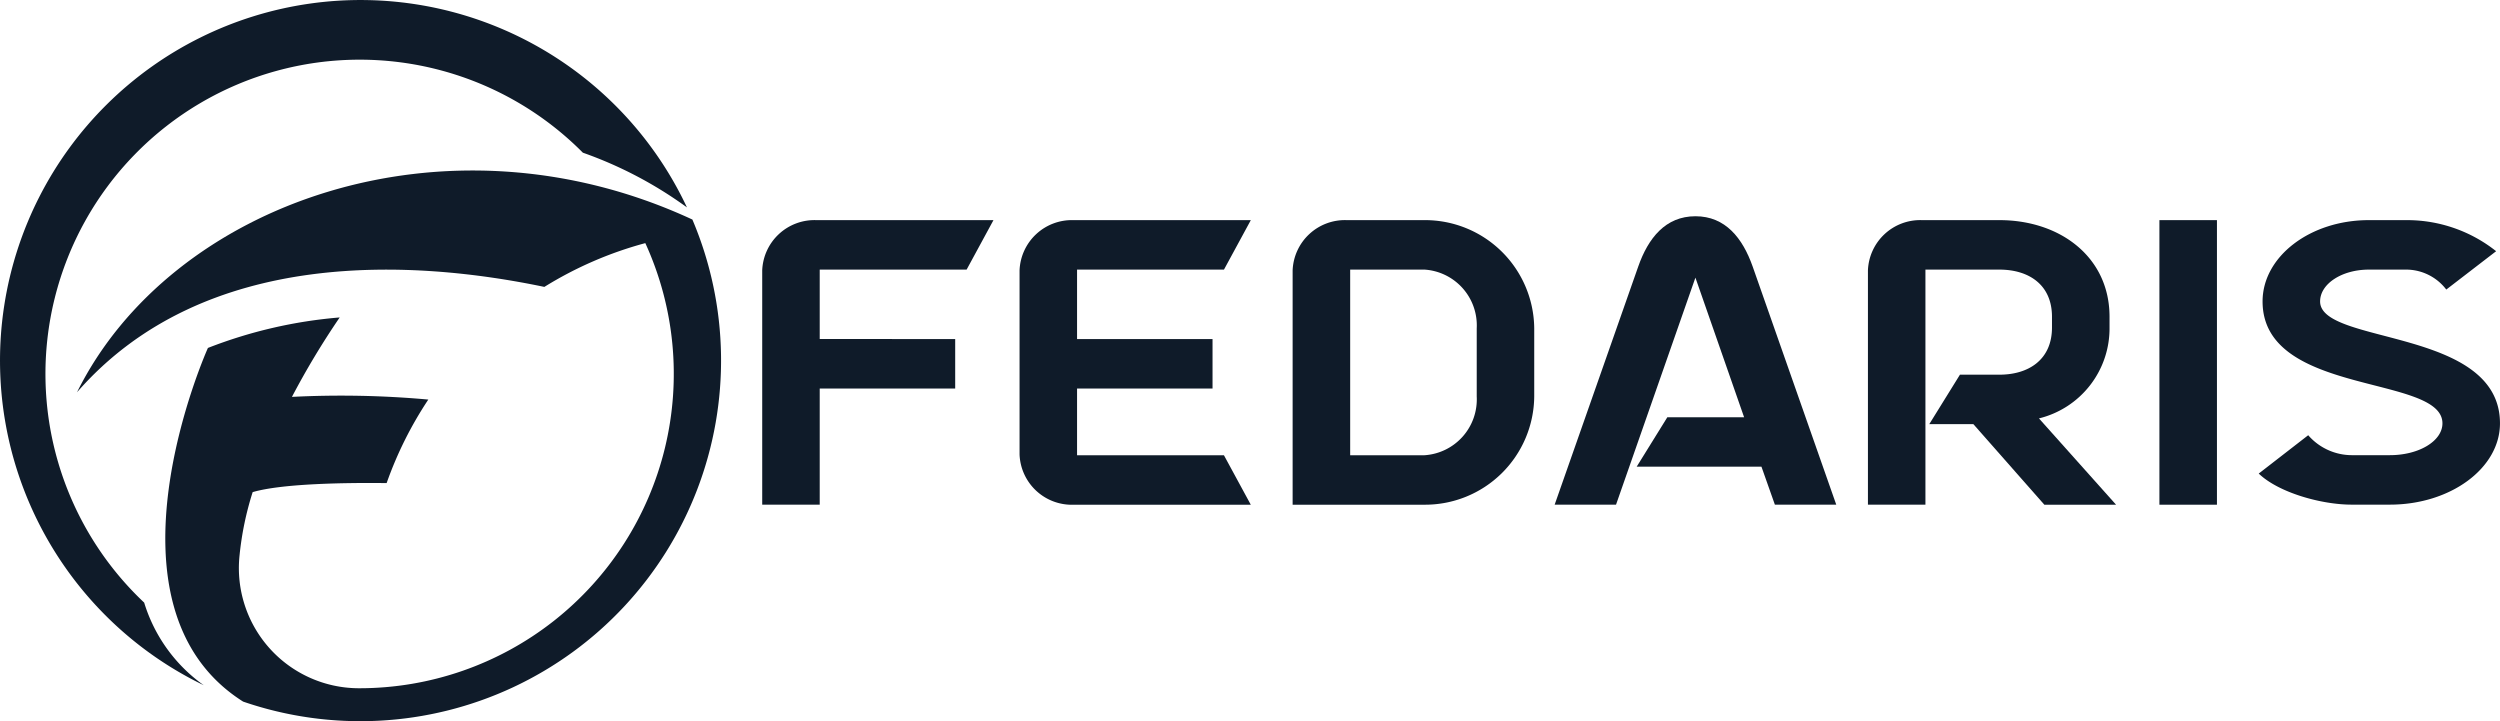 <svg xmlns="http://www.w3.org/2000/svg" width="166.082" height="47.898" viewBox="0 0 166.082 47.898">
  <g id="Layer_1" transform="translate(-97.6 -695.11)">
    <g id="Group_2" data-name="Group 2" transform="translate(97.6 695.11)">
      <g id="XMLID_1571_" transform="translate(0 0)">
        <g id="XMLID_2087_">
          <path id="XMLID_2090_" d="M107.178,735.143a20.876,20.876,0,1,1,29.143-29.89,26.987,26.987,0,0,1,6.915,3.635,23.952,23.952,0,1,0-32.1,31.744A10.488,10.488,0,0,1,107.178,735.143Z" transform="translate(-97.6 -695.11)" fill="#0f1b29"/>
          <path id="XMLID_2089_" d="M191.092,814.841c-16.442-7.634-34.672-1.06-40.882,11.474l0,0c8.51-9.756,22.544-8.777,31.047-7a25.034,25.034,0,0,1,6.707-2.909,20.886,20.886,0,0,1-18.985,29.571h-.073a7.983,7.983,0,0,1-7.9-8.806,20.555,20.555,0,0,1,.873-4.223c1.977-.577,6.231-.631,8.9-.6a25.076,25.076,0,0,1,2.769-5.549,64.366,64.366,0,0,0-9.059-.178,52.768,52.768,0,0,1,3.172-5.277,31.012,31.012,0,0,0-8.754,2.026s-7.721,17.139,2.339,23.495a23.962,23.962,0,0,0,29.85-32.013Z" transform="translate(-145.094 -800.255)" fill="#0f1b29"/>
        </g>
      </g>
      <g id="Group_1" data-name="Group 1" transform="translate(50.636 14.368)">
        <path id="Path_1" data-name="Path 1" d="M622.1,864.384H618.28V848.818a3.476,3.476,0,0,1,3.592-3.338h11.771l-1.784,3.287H622.1v4.612H631.1v3.287H622.1Z" transform="translate(-618.28 -845.224)" fill="#0f1b29"/>
        <path id="Path_2" data-name="Path 2" d="M797.9,861.1h9.758l1.784,3.287H797.672a3.476,3.476,0,0,1-3.592-3.338v-12.23a3.476,3.476,0,0,1,3.592-3.338h11.771l-1.784,3.287H797.9v4.612H806.9v3.287H797.9Z" transform="translate(-776.984 -845.224)" fill="#0f1b29"/>
        <path id="Path_3" data-name="Path 3" d="M984.212,845.48h5.146a7.254,7.254,0,0,1,7.312,7.185V857.2a7.254,7.254,0,0,1-7.312,7.185H980.62V848.818A3.476,3.476,0,0,1,984.212,845.48Zm8.638,7.185a3.713,3.713,0,0,0-3.49-3.9h-4.917V861.1h4.917a3.714,3.714,0,0,0,3.49-3.9Z" transform="translate(-945.383 -845.224)" fill="#0f1b29"/>
        <path id="Path_4" data-name="Path 4" d="M1165.022,859.488l2.038-3.287h5.1l-3.235-9.275-5.274,15.083h-4.077l5.554-15.823c.662-1.886,1.809-3.338,3.8-3.338s3.133,1.452,3.8,3.338l5.554,15.823h-4.077l-.892-2.523h-8.281Z" transform="translate(-1106.93 -842.85)" fill="#0f1b29"/>
        <path id="Path_5" data-name="Path 5" d="M1377.432,864.384h-3.822V848.818a3.476,3.476,0,0,1,3.592-3.338h5.146c4.025,0,7.312,2.446,7.312,6.42v.714a6.154,6.154,0,0,1-4.688,6.038l5.121,5.733h-4.764l-4.714-5.351h-2.93l2.038-3.287h2.624c1.936,0,3.49-.994,3.49-3.133V851.9c0-2.141-1.554-3.133-3.49-3.133h-4.917v15.617Z" transform="translate(-1300.154 -845.224)" fill="#0f1b29"/>
        <path id="Path_6" data-name="Path 6" d="M1576.552,845.48v18.905h-3.822V845.48Z" transform="translate(-1479.91 -845.224)" fill="#0f1b29"/>
        <path id="Path_7" data-name="Path 7" d="M1647.9,845.48h2.548a9.509,9.509,0,0,1,5.911,2.064l-3.312,2.548a3.36,3.36,0,0,0-2.6-1.325H1647.9c-1.784,0-3.235.942-3.235,2.114,0,2.9,11.949,1.733,11.949,8.1,0,2.981-3.287,5.4-7.312,5.4h-2.548c-1.987,0-4.841-.79-6.166-2.064l3.287-2.548a3.846,3.846,0,0,0,2.879,1.325h2.548c1.936,0,3.49-.942,3.49-2.114,0-3.261-11.949-1.784-11.949-8.1C1640.845,847.9,1644,845.48,1647.9,845.48Z" transform="translate(-1541.17 -845.224)" fill="#0f1b29"/>
      </g>
    </g>
  </g>
</svg>
